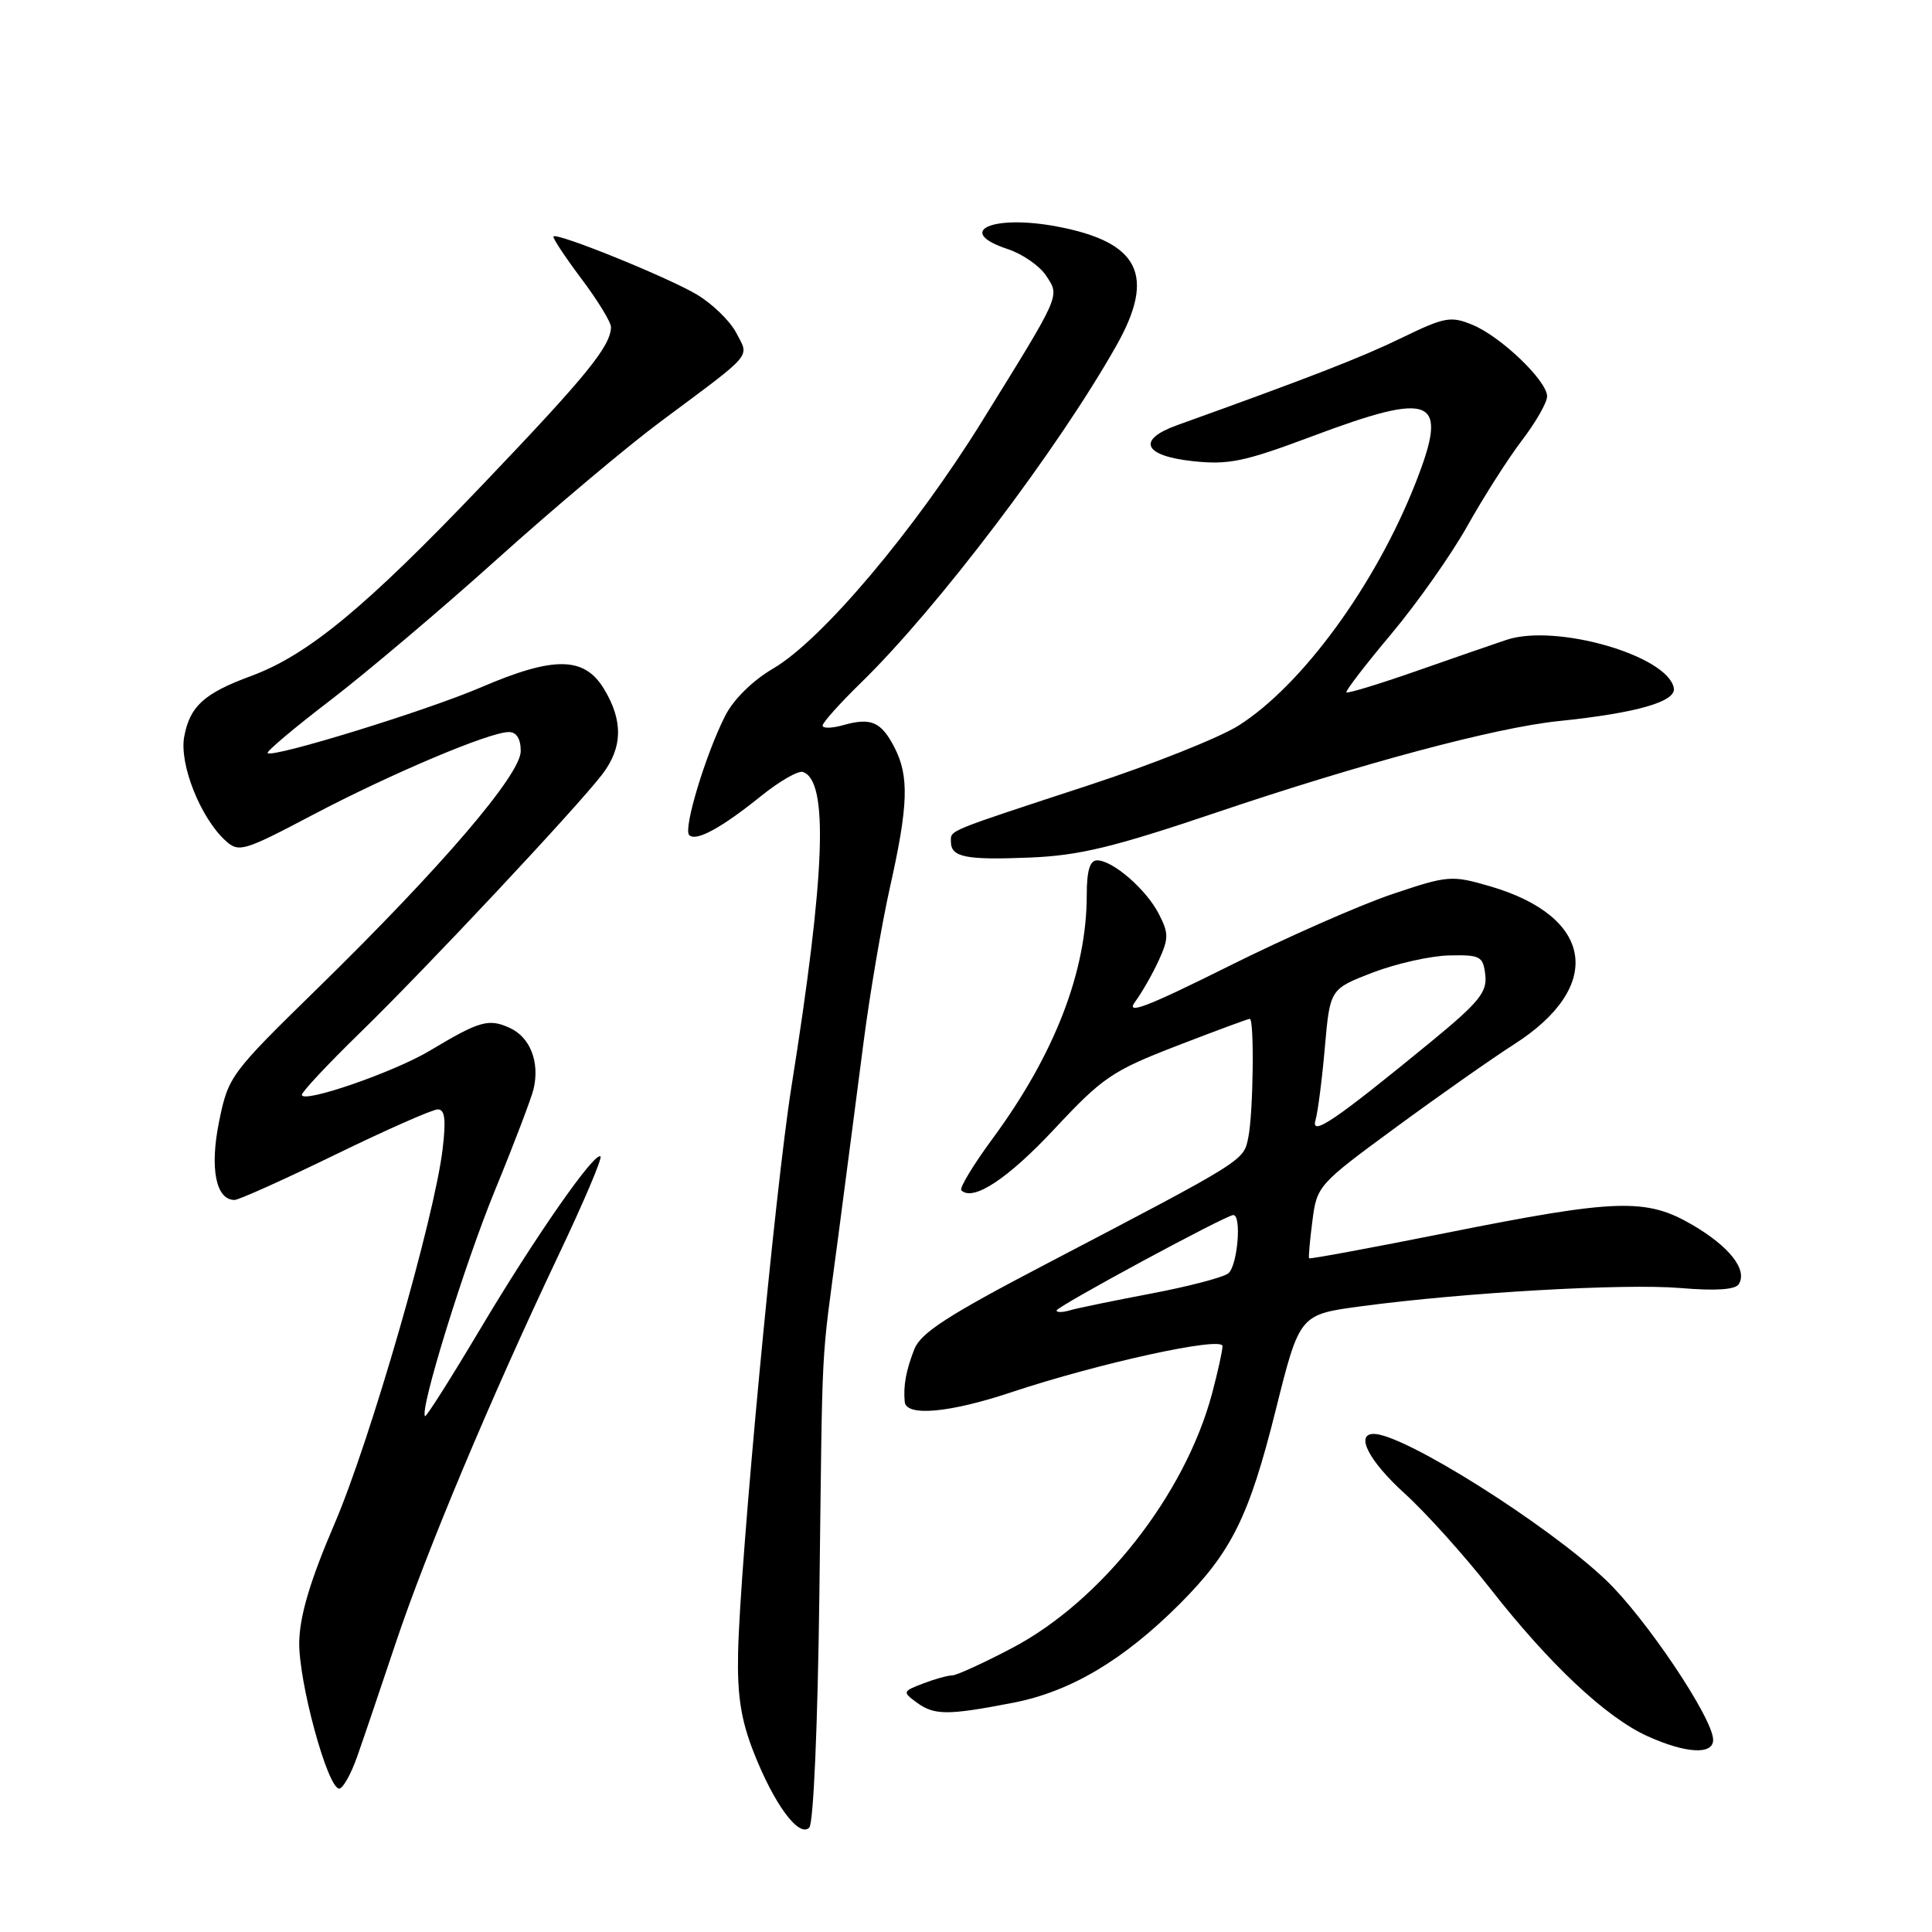 <?xml version="1.0" encoding="UTF-8" standalone="no"?>
<!DOCTYPE svg PUBLIC "-//W3C//DTD SVG 1.1//EN" "http://www.w3.org/Graphics/SVG/1.1/DTD/svg11.dtd" >
<svg xmlns="http://www.w3.org/2000/svg" xmlns:xlink="http://www.w3.org/1999/xlink" version="1.1" viewBox="0 0 256 256">
 <g >
 <path fill="currentColor"
d=" M 108.57 211.35 C 109.02 175.98 108.72 181.71 111.05 164.00 C 112.10 156.03 113.62 144.32 114.44 138.00 C 115.26 131.68 116.83 122.45 117.94 117.50 C 120.36 106.70 120.48 102.83 118.52 99.04 C 116.76 95.63 115.42 95.05 111.75 96.08 C 110.24 96.51 109.00 96.54 109.00 96.14 C 109.00 95.75 111.29 93.19 114.09 90.46 C 124.24 80.57 140.24 59.44 147.94 45.77 C 153.17 36.49 150.98 32.08 140.09 30.02 C 131.45 28.38 126.44 30.67 133.54 33.01 C 135.48 33.65 137.76 35.23 138.61 36.52 C 140.44 39.32 140.69 38.76 130.13 55.81 C 121.18 70.26 108.91 84.80 102.47 88.57 C 99.72 90.18 97.19 92.67 96.08 94.87 C 93.49 99.98 90.51 109.84 91.32 110.65 C 92.22 111.55 95.57 109.73 100.88 105.45 C 103.29 103.51 105.76 102.09 106.38 102.29 C 109.82 103.43 109.37 115.74 104.87 144.00 C 102.71 157.55 98.06 206.85 97.80 219.00 C 97.68 224.67 98.18 227.88 99.86 232.17 C 102.56 239.06 105.86 243.54 107.23 242.17 C 107.79 241.61 108.35 228.73 108.57 211.35 Z  M 47.33 232.75 C 48.16 230.41 50.44 223.66 52.42 217.75 C 56.46 205.65 65.06 185.17 74.00 166.33 C 77.31 159.37 79.81 153.48 79.57 153.24 C 78.84 152.50 70.85 163.96 63.55 176.24 C 59.72 182.67 56.47 187.80 56.32 187.65 C 55.56 186.89 61.54 167.57 65.59 157.71 C 68.12 151.55 70.42 145.50 70.71 144.27 C 71.53 140.71 70.25 137.43 67.54 136.20 C 64.75 134.93 63.55 135.27 56.99 139.20 C 52.22 142.07 40.00 146.28 40.00 145.07 C 40.00 144.67 43.49 140.95 47.75 136.80 C 56.44 128.34 76.40 107.04 79.79 102.62 C 82.52 99.05 82.59 95.48 80.01 91.25 C 77.40 86.97 73.37 86.93 63.70 91.09 C 56.44 94.20 36.13 100.46 35.46 99.79 C 35.26 99.59 39.01 96.43 43.80 92.77 C 48.58 89.10 58.58 80.65 66.00 73.97 C 73.42 67.30 83.10 59.16 87.50 55.89 C 100.04 46.55 99.28 47.44 97.56 44.11 C 96.74 42.53 94.37 40.23 92.29 39.00 C 88.37 36.69 73.86 30.81 73.34 31.33 C 73.18 31.49 74.84 34.00 77.02 36.91 C 79.21 39.82 80.98 42.72 80.96 43.35 C 80.89 45.91 77.72 49.80 63.93 64.24 C 48.43 80.49 40.78 86.81 33.25 89.58 C 27.03 91.88 25.17 93.57 24.41 97.60 C 23.73 101.25 26.57 108.39 29.90 111.41 C 31.64 112.99 32.29 112.80 41.41 107.99 C 51.85 102.50 64.86 97.00 67.42 97.00 C 68.44 97.00 69.00 97.89 69.00 99.52 C 69.00 102.64 58.50 114.90 42.04 131.00 C 30.52 142.26 30.25 142.63 29.03 148.61 C 27.77 154.80 28.60 159.00 31.08 159.00 C 31.64 159.00 37.64 156.30 44.42 153.00 C 51.20 149.70 57.31 147.00 58.01 147.00 C 58.95 147.00 59.12 148.35 58.65 152.25 C 57.57 161.39 49.07 190.85 44.34 201.88 C 41.14 209.33 39.74 213.99 39.65 217.50 C 39.52 222.71 43.40 237.00 44.95 237.00 C 45.43 237.00 46.51 235.09 47.33 232.75 Z  M 227.00 230.54 C 227.00 227.69 217.99 214.28 212.74 209.31 C 204.87 201.87 186.00 190.00 182.03 190.00 C 179.53 190.00 181.40 193.61 186.11 197.88 C 188.91 200.42 194.03 206.10 197.47 210.50 C 205.32 220.53 212.80 227.55 218.27 230.04 C 223.37 232.35 227.00 232.56 227.00 230.54 Z  M 134.22 225.63 C 141.84 224.15 148.84 220.00 156.31 212.54 C 163.19 205.65 165.51 200.97 169.04 186.84 C 172.20 174.18 172.20 174.18 180.35 173.09 C 194.02 171.26 215.21 170.05 222.66 170.67 C 227.36 171.07 229.95 170.89 230.40 170.15 C 231.58 168.26 229.17 165.18 224.28 162.32 C 218.13 158.72 214.27 158.84 191.56 163.38 C 181.70 165.35 173.55 166.86 173.46 166.73 C 173.37 166.60 173.56 164.37 173.90 161.78 C 174.49 157.13 174.67 156.93 184.92 149.41 C 190.65 145.20 197.73 140.23 200.65 138.36 C 212.62 130.70 211.19 121.44 197.42 117.43 C 192.33 115.95 191.88 115.99 184.47 118.48 C 180.25 119.90 170.48 124.20 162.76 128.05 C 151.95 133.44 149.11 134.52 150.39 132.77 C 151.31 131.52 152.73 129.03 153.55 127.24 C 154.87 124.34 154.87 123.65 153.54 121.08 C 151.86 117.82 147.44 114.00 145.37 114.00 C 144.41 114.00 144.00 115.38 144.00 118.61 C 144.00 128.70 139.75 139.70 131.54 150.85 C 128.97 154.34 127.10 157.43 127.38 157.72 C 128.92 159.25 133.55 156.20 139.72 149.59 C 146.11 142.75 147.39 141.88 155.93 138.58 C 161.03 136.61 165.38 135.00 165.60 135.00 C 166.22 135.00 166.07 147.38 165.42 150.64 C 164.78 153.85 165.27 153.54 138.36 167.62 C 125.58 174.30 122.00 176.62 121.15 178.78 C 120.05 181.61 119.68 183.62 119.88 185.75 C 120.07 187.73 125.79 187.22 133.98 184.49 C 145.61 180.62 162.00 177.03 161.99 178.37 C 161.98 178.99 161.36 181.81 160.61 184.63 C 157.04 198.04 145.96 212.15 134.11 218.37 C 130.31 220.37 126.74 222.00 126.17 222.00 C 125.60 222.00 123.86 222.48 122.32 223.07 C 119.60 224.11 119.57 224.20 121.44 225.57 C 123.79 227.30 125.53 227.31 134.22 225.63 Z  M 161.00 107.72 C 180.44 101.15 198.13 96.42 206.50 95.55 C 216.88 94.48 222.14 92.97 221.79 91.16 C 220.96 86.86 206.17 82.60 199.63 84.78 C 197.91 85.36 192.50 87.22 187.61 88.94 C 182.71 90.65 178.58 91.91 178.41 91.74 C 178.24 91.58 180.93 88.08 184.38 83.97 C 187.82 79.86 192.37 73.40 194.48 69.61 C 196.60 65.83 199.83 60.76 201.66 58.36 C 203.50 55.95 205.00 53.33 205.00 52.52 C 205.00 50.47 198.91 44.62 195.13 43.05 C 192.23 41.85 191.44 42.00 185.73 44.77 C 180.38 47.37 173.62 50.00 156.00 56.33 C 150.60 58.26 151.49 60.39 158.00 61.10 C 162.78 61.62 164.84 61.19 173.76 57.85 C 190.01 51.75 192.03 52.64 187.58 63.97 C 182.29 77.45 172.57 90.78 164.12 96.14 C 161.61 97.73 152.73 101.27 144.38 104.01 C 125.23 110.29 126.00 109.97 126.00 111.52 C 126.00 113.59 127.94 113.98 136.50 113.63 C 143.02 113.36 147.55 112.26 161.00 107.72 Z  M 140.00 173.65 C 140.00 173.13 162.46 161.00 163.42 161.00 C 164.56 161.00 163.97 167.78 162.75 168.73 C 162.06 169.27 157.45 170.47 152.50 171.41 C 147.55 172.35 142.71 173.34 141.75 173.63 C 140.79 173.91 140.00 173.92 140.00 173.65 Z  M 174.31 148.43 C 174.62 147.37 175.18 143.03 175.55 138.78 C 176.23 131.06 176.23 131.06 181.86 128.88 C 184.96 127.69 189.53 126.66 192.00 126.60 C 196.17 126.51 196.52 126.70 196.81 129.19 C 197.07 131.47 195.98 132.81 189.54 138.10 C 176.87 148.49 173.66 150.67 174.31 148.43 Z "/>
</g>
</svg>